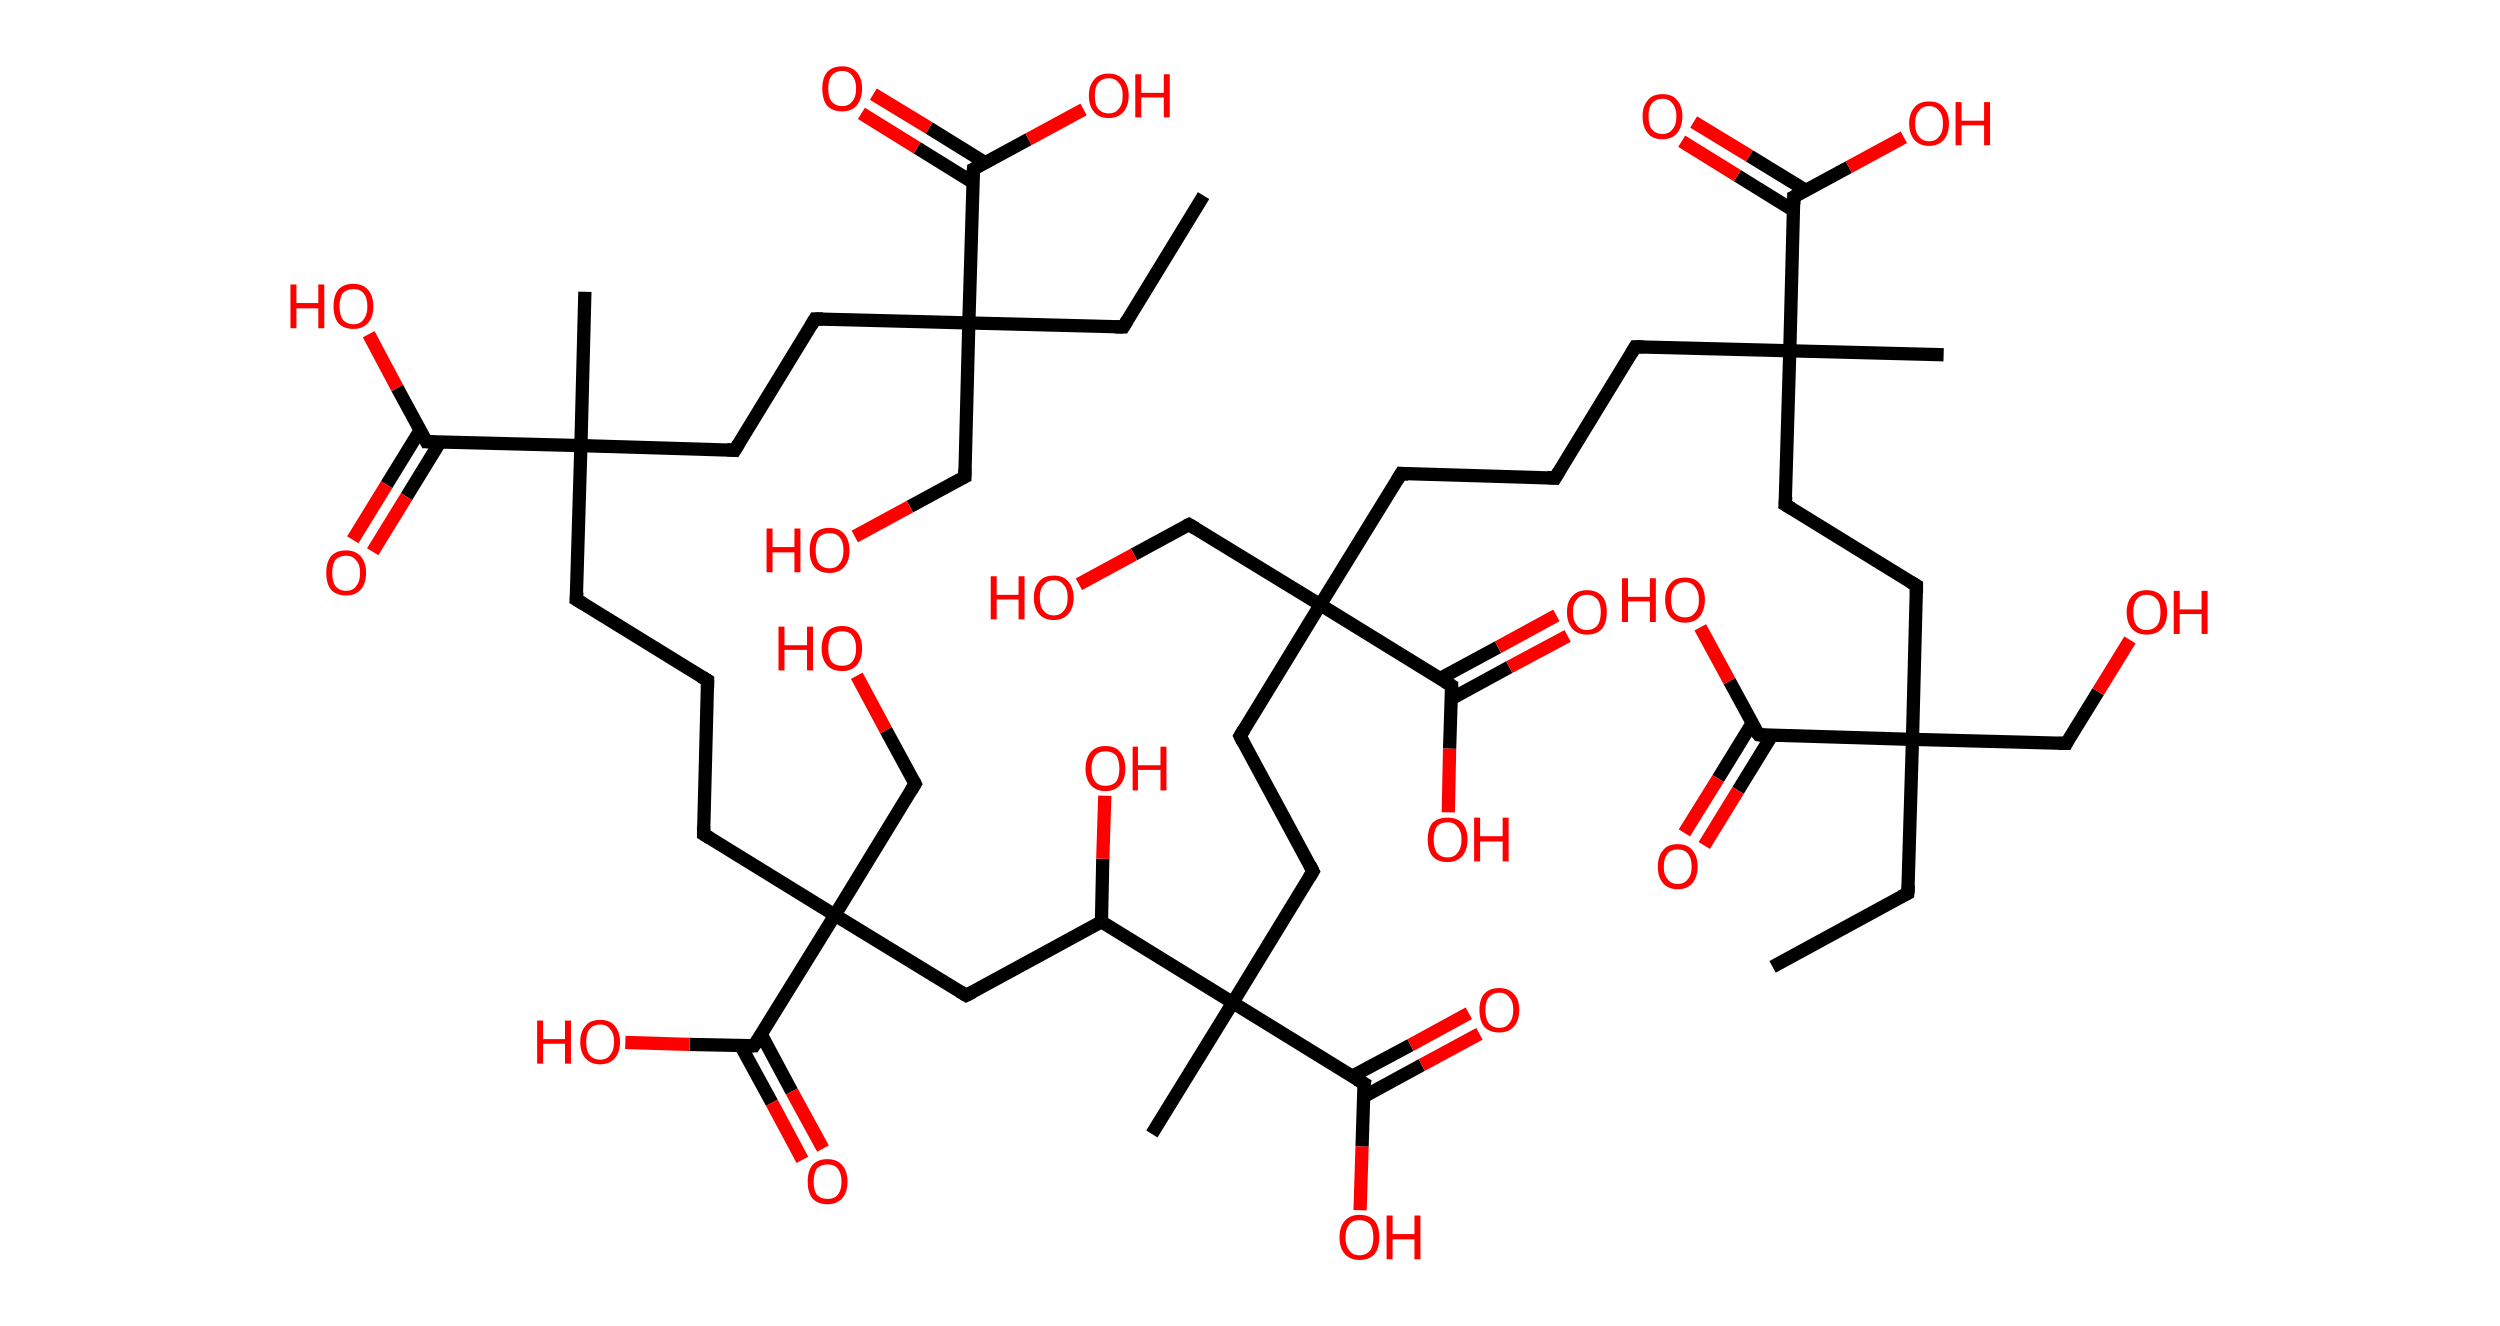 <?xml version='1.0' encoding='ASCII' standalone='yes'?>
<svg xmlns="http://www.w3.org/2000/svg" xmlns:rdkit="http://www.rdkit.org/xml" xmlns:xlink="http://www.w3.org/1999/xlink" version="1.1" baseProfile="full" xml:space="preserve" width="377px" height="200px" viewBox="0 0 377 200">
<!-- END OF HEADER -->
<rect style="opacity:1.0;fill:#FFFFFF;stroke:none" width="377.0" height="200.0" x="0.0" y="0.0"> </rect>
<path class="bond-0 atom-0 atom-1" d="M 267.3,145.8 L 287.7,134.7" style="fill:none;fill-rule:evenodd;stroke:#000000;stroke-width:2.0px;stroke-linecap:butt;stroke-linejoin:miter;stroke-opacity:1"/>
<path class="bond-1 atom-1 atom-2" d="M 287.7,134.7 L 288.4,111.5" style="fill:none;fill-rule:evenodd;stroke:#000000;stroke-width:2.0px;stroke-linecap:butt;stroke-linejoin:miter;stroke-opacity:1"/>
<path class="bond-2 atom-2 atom-3" d="M 288.4,111.5 L 311.6,112.1" style="fill:none;fill-rule:evenodd;stroke:#000000;stroke-width:2.0px;stroke-linecap:butt;stroke-linejoin:miter;stroke-opacity:1"/>
<path class="bond-3 atom-3 atom-4" d="M 311.6,112.1 L 316.4,104.3" style="fill:none;fill-rule:evenodd;stroke:#000000;stroke-width:2.0px;stroke-linecap:butt;stroke-linejoin:miter;stroke-opacity:1"/>
<path class="bond-3 atom-3 atom-4" d="M 316.4,104.3 L 321.2,96.5" style="fill:none;fill-rule:evenodd;stroke:#FF0000;stroke-width:2.0px;stroke-linecap:butt;stroke-linejoin:miter;stroke-opacity:1"/>
<path class="bond-4 atom-2 atom-5" d="M 288.4,111.5 L 289.0,88.3" style="fill:none;fill-rule:evenodd;stroke:#000000;stroke-width:2.0px;stroke-linecap:butt;stroke-linejoin:miter;stroke-opacity:1"/>
<path class="bond-5 atom-5 atom-6" d="M 289.0,88.3 L 269.2,76.1" style="fill:none;fill-rule:evenodd;stroke:#000000;stroke-width:2.0px;stroke-linecap:butt;stroke-linejoin:miter;stroke-opacity:1"/>
<path class="bond-6 atom-6 atom-7" d="M 269.2,76.1 L 269.9,52.9" style="fill:none;fill-rule:evenodd;stroke:#000000;stroke-width:2.0px;stroke-linecap:butt;stroke-linejoin:miter;stroke-opacity:1"/>
<path class="bond-7 atom-7 atom-8" d="M 269.9,52.9 L 293.1,53.5" style="fill:none;fill-rule:evenodd;stroke:#000000;stroke-width:2.0px;stroke-linecap:butt;stroke-linejoin:miter;stroke-opacity:1"/>
<path class="bond-8 atom-7 atom-9" d="M 269.9,52.9 L 246.6,52.3" style="fill:none;fill-rule:evenodd;stroke:#000000;stroke-width:2.0px;stroke-linecap:butt;stroke-linejoin:miter;stroke-opacity:1"/>
<path class="bond-9 atom-9 atom-10" d="M 246.6,52.3 L 234.5,72.1" style="fill:none;fill-rule:evenodd;stroke:#000000;stroke-width:2.0px;stroke-linecap:butt;stroke-linejoin:miter;stroke-opacity:1"/>
<path class="bond-10 atom-10 atom-11" d="M 234.5,72.1 L 211.3,71.4" style="fill:none;fill-rule:evenodd;stroke:#000000;stroke-width:2.0px;stroke-linecap:butt;stroke-linejoin:miter;stroke-opacity:1"/>
<path class="bond-11 atom-11 atom-12" d="M 211.3,71.4 L 199.1,91.2" style="fill:none;fill-rule:evenodd;stroke:#000000;stroke-width:2.0px;stroke-linecap:butt;stroke-linejoin:miter;stroke-opacity:1"/>
<path class="bond-12 atom-12 atom-13" d="M 199.1,91.2 L 179.3,79.1" style="fill:none;fill-rule:evenodd;stroke:#000000;stroke-width:2.0px;stroke-linecap:butt;stroke-linejoin:miter;stroke-opacity:1"/>
<path class="bond-13 atom-13 atom-14" d="M 179.3,79.1 L 171.0,83.6" style="fill:none;fill-rule:evenodd;stroke:#000000;stroke-width:2.0px;stroke-linecap:butt;stroke-linejoin:miter;stroke-opacity:1"/>
<path class="bond-13 atom-13 atom-14" d="M 171.0,83.6 L 162.7,88.1" style="fill:none;fill-rule:evenodd;stroke:#FF0000;stroke-width:2.0px;stroke-linecap:butt;stroke-linejoin:miter;stroke-opacity:1"/>
<path class="bond-14 atom-12 atom-15" d="M 199.1,91.2 L 187.0,111.0" style="fill:none;fill-rule:evenodd;stroke:#000000;stroke-width:2.0px;stroke-linecap:butt;stroke-linejoin:miter;stroke-opacity:1"/>
<path class="bond-15 atom-15 atom-16" d="M 187.0,111.0 L 198.0,131.4" style="fill:none;fill-rule:evenodd;stroke:#000000;stroke-width:2.0px;stroke-linecap:butt;stroke-linejoin:miter;stroke-opacity:1"/>
<path class="bond-16 atom-16 atom-17" d="M 198.0,131.4 L 185.9,151.2" style="fill:none;fill-rule:evenodd;stroke:#000000;stroke-width:2.0px;stroke-linecap:butt;stroke-linejoin:miter;stroke-opacity:1"/>
<path class="bond-17 atom-17 atom-18" d="M 185.9,151.2 L 173.7,171.0" style="fill:none;fill-rule:evenodd;stroke:#000000;stroke-width:2.0px;stroke-linecap:butt;stroke-linejoin:miter;stroke-opacity:1"/>
<path class="bond-18 atom-17 atom-19" d="M 185.9,151.2 L 205.7,163.4" style="fill:none;fill-rule:evenodd;stroke:#000000;stroke-width:2.0px;stroke-linecap:butt;stroke-linejoin:miter;stroke-opacity:1"/>
<path class="bond-19 atom-19 atom-20" d="M 205.6,165.4 L 214.4,160.6" style="fill:none;fill-rule:evenodd;stroke:#000000;stroke-width:2.0px;stroke-linecap:butt;stroke-linejoin:miter;stroke-opacity:1"/>
<path class="bond-19 atom-19 atom-20" d="M 214.4,160.6 L 223.1,155.9" style="fill:none;fill-rule:evenodd;stroke:#FF0000;stroke-width:2.0px;stroke-linecap:butt;stroke-linejoin:miter;stroke-opacity:1"/>
<path class="bond-19 atom-19 atom-20" d="M 203.9,162.3 L 212.7,157.6" style="fill:none;fill-rule:evenodd;stroke:#000000;stroke-width:2.0px;stroke-linecap:butt;stroke-linejoin:miter;stroke-opacity:1"/>
<path class="bond-19 atom-19 atom-20" d="M 212.7,157.6 L 221.5,152.8" style="fill:none;fill-rule:evenodd;stroke:#FF0000;stroke-width:2.0px;stroke-linecap:butt;stroke-linejoin:miter;stroke-opacity:1"/>
<path class="bond-20 atom-19 atom-21" d="M 205.7,163.4 L 205.4,172.9" style="fill:none;fill-rule:evenodd;stroke:#000000;stroke-width:2.0px;stroke-linecap:butt;stroke-linejoin:miter;stroke-opacity:1"/>
<path class="bond-20 atom-19 atom-21" d="M 205.4,172.9 L 205.1,182.5" style="fill:none;fill-rule:evenodd;stroke:#FF0000;stroke-width:2.0px;stroke-linecap:butt;stroke-linejoin:miter;stroke-opacity:1"/>
<path class="bond-21 atom-17 atom-22" d="M 185.9,151.2 L 166.1,139.0" style="fill:none;fill-rule:evenodd;stroke:#000000;stroke-width:2.0px;stroke-linecap:butt;stroke-linejoin:miter;stroke-opacity:1"/>
<path class="bond-22 atom-22 atom-23" d="M 166.1,139.0 L 166.3,129.5" style="fill:none;fill-rule:evenodd;stroke:#000000;stroke-width:2.0px;stroke-linecap:butt;stroke-linejoin:miter;stroke-opacity:1"/>
<path class="bond-22 atom-22 atom-23" d="M 166.3,129.5 L 166.6,120.0" style="fill:none;fill-rule:evenodd;stroke:#FF0000;stroke-width:2.0px;stroke-linecap:butt;stroke-linejoin:miter;stroke-opacity:1"/>
<path class="bond-23 atom-22 atom-24" d="M 166.1,139.0 L 145.7,150.1" style="fill:none;fill-rule:evenodd;stroke:#000000;stroke-width:2.0px;stroke-linecap:butt;stroke-linejoin:miter;stroke-opacity:1"/>
<path class="bond-24 atom-24 atom-25" d="M 145.7,150.1 L 125.9,138.0" style="fill:none;fill-rule:evenodd;stroke:#000000;stroke-width:2.0px;stroke-linecap:butt;stroke-linejoin:miter;stroke-opacity:1"/>
<path class="bond-25 atom-25 atom-26" d="M 125.9,138.0 L 138.0,118.2" style="fill:none;fill-rule:evenodd;stroke:#000000;stroke-width:2.0px;stroke-linecap:butt;stroke-linejoin:miter;stroke-opacity:1"/>
<path class="bond-26 atom-26 atom-27" d="M 138.0,118.2 L 133.6,110.1" style="fill:none;fill-rule:evenodd;stroke:#000000;stroke-width:2.0px;stroke-linecap:butt;stroke-linejoin:miter;stroke-opacity:1"/>
<path class="bond-26 atom-26 atom-27" d="M 133.6,110.1 L 129.2,101.9" style="fill:none;fill-rule:evenodd;stroke:#FF0000;stroke-width:2.0px;stroke-linecap:butt;stroke-linejoin:miter;stroke-opacity:1"/>
<path class="bond-27 atom-25 atom-28" d="M 125.9,138.0 L 106.1,125.8" style="fill:none;fill-rule:evenodd;stroke:#000000;stroke-width:2.0px;stroke-linecap:butt;stroke-linejoin:miter;stroke-opacity:1"/>
<path class="bond-28 atom-28 atom-29" d="M 106.1,125.8 L 106.7,102.6" style="fill:none;fill-rule:evenodd;stroke:#000000;stroke-width:2.0px;stroke-linecap:butt;stroke-linejoin:miter;stroke-opacity:1"/>
<path class="bond-29 atom-29 atom-30" d="M 106.7,102.6 L 86.9,90.4" style="fill:none;fill-rule:evenodd;stroke:#000000;stroke-width:2.0px;stroke-linecap:butt;stroke-linejoin:miter;stroke-opacity:1"/>
<path class="bond-30 atom-30 atom-31" d="M 86.9,90.4 L 87.6,67.2" style="fill:none;fill-rule:evenodd;stroke:#000000;stroke-width:2.0px;stroke-linecap:butt;stroke-linejoin:miter;stroke-opacity:1"/>
<path class="bond-31 atom-31 atom-32" d="M 87.6,67.2 L 88.2,44.0" style="fill:none;fill-rule:evenodd;stroke:#000000;stroke-width:2.0px;stroke-linecap:butt;stroke-linejoin:miter;stroke-opacity:1"/>
<path class="bond-32 atom-31 atom-33" d="M 87.6,67.2 L 110.8,67.9" style="fill:none;fill-rule:evenodd;stroke:#000000;stroke-width:2.0px;stroke-linecap:butt;stroke-linejoin:miter;stroke-opacity:1"/>
<path class="bond-33 atom-33 atom-34" d="M 110.8,67.9 L 122.9,48.1" style="fill:none;fill-rule:evenodd;stroke:#000000;stroke-width:2.0px;stroke-linecap:butt;stroke-linejoin:miter;stroke-opacity:1"/>
<path class="bond-34 atom-34 atom-35" d="M 122.9,48.1 L 146.1,48.7" style="fill:none;fill-rule:evenodd;stroke:#000000;stroke-width:2.0px;stroke-linecap:butt;stroke-linejoin:miter;stroke-opacity:1"/>
<path class="bond-35 atom-35 atom-36" d="M 146.1,48.7 L 169.4,49.3" style="fill:none;fill-rule:evenodd;stroke:#000000;stroke-width:2.0px;stroke-linecap:butt;stroke-linejoin:miter;stroke-opacity:1"/>
<path class="bond-36 atom-36 atom-37" d="M 169.4,49.3 L 181.5,29.5" style="fill:none;fill-rule:evenodd;stroke:#000000;stroke-width:2.0px;stroke-linecap:butt;stroke-linejoin:miter;stroke-opacity:1"/>
<path class="bond-37 atom-35 atom-38" d="M 146.1,48.7 L 145.5,71.9" style="fill:none;fill-rule:evenodd;stroke:#000000;stroke-width:2.0px;stroke-linecap:butt;stroke-linejoin:miter;stroke-opacity:1"/>
<path class="bond-38 atom-38 atom-39" d="M 145.5,71.9 L 137.2,76.4" style="fill:none;fill-rule:evenodd;stroke:#000000;stroke-width:2.0px;stroke-linecap:butt;stroke-linejoin:miter;stroke-opacity:1"/>
<path class="bond-38 atom-38 atom-39" d="M 137.2,76.4 L 128.9,80.9" style="fill:none;fill-rule:evenodd;stroke:#FF0000;stroke-width:2.0px;stroke-linecap:butt;stroke-linejoin:miter;stroke-opacity:1"/>
<path class="bond-39 atom-35 atom-40" d="M 146.1,48.7 L 146.8,25.5" style="fill:none;fill-rule:evenodd;stroke:#000000;stroke-width:2.0px;stroke-linecap:butt;stroke-linejoin:miter;stroke-opacity:1"/>
<path class="bond-40 atom-40 atom-41" d="M 148.5,24.5 L 140.1,19.3" style="fill:none;fill-rule:evenodd;stroke:#000000;stroke-width:2.0px;stroke-linecap:butt;stroke-linejoin:miter;stroke-opacity:1"/>
<path class="bond-40 atom-40 atom-41" d="M 140.1,19.3 L 131.7,14.2" style="fill:none;fill-rule:evenodd;stroke:#FF0000;stroke-width:2.0px;stroke-linecap:butt;stroke-linejoin:miter;stroke-opacity:1"/>
<path class="bond-40 atom-40 atom-41" d="M 146.7,27.5 L 138.3,22.3" style="fill:none;fill-rule:evenodd;stroke:#000000;stroke-width:2.0px;stroke-linecap:butt;stroke-linejoin:miter;stroke-opacity:1"/>
<path class="bond-40 atom-40 atom-41" d="M 138.3,22.3 L 129.9,17.1" style="fill:none;fill-rule:evenodd;stroke:#FF0000;stroke-width:2.0px;stroke-linecap:butt;stroke-linejoin:miter;stroke-opacity:1"/>
<path class="bond-41 atom-40 atom-42" d="M 146.8,25.5 L 155.1,21.0" style="fill:none;fill-rule:evenodd;stroke:#000000;stroke-width:2.0px;stroke-linecap:butt;stroke-linejoin:miter;stroke-opacity:1"/>
<path class="bond-41 atom-40 atom-42" d="M 155.1,21.0 L 163.4,16.5" style="fill:none;fill-rule:evenodd;stroke:#FF0000;stroke-width:2.0px;stroke-linecap:butt;stroke-linejoin:miter;stroke-opacity:1"/>
<path class="bond-42 atom-31 atom-43" d="M 87.6,67.2 L 64.3,66.6" style="fill:none;fill-rule:evenodd;stroke:#000000;stroke-width:2.0px;stroke-linecap:butt;stroke-linejoin:miter;stroke-opacity:1"/>
<path class="bond-43 atom-43 atom-44" d="M 63.4,64.8 L 58.3,73.1" style="fill:none;fill-rule:evenodd;stroke:#000000;stroke-width:2.0px;stroke-linecap:butt;stroke-linejoin:miter;stroke-opacity:1"/>
<path class="bond-43 atom-43 atom-44" d="M 58.3,73.1 L 53.2,81.4" style="fill:none;fill-rule:evenodd;stroke:#FF0000;stroke-width:2.0px;stroke-linecap:butt;stroke-linejoin:miter;stroke-opacity:1"/>
<path class="bond-43 atom-43 atom-44" d="M 66.4,66.6 L 61.3,74.9" style="fill:none;fill-rule:evenodd;stroke:#000000;stroke-width:2.0px;stroke-linecap:butt;stroke-linejoin:miter;stroke-opacity:1"/>
<path class="bond-43 atom-43 atom-44" d="M 61.3,74.9 L 56.2,83.2" style="fill:none;fill-rule:evenodd;stroke:#FF0000;stroke-width:2.0px;stroke-linecap:butt;stroke-linejoin:miter;stroke-opacity:1"/>
<path class="bond-44 atom-43 atom-45" d="M 64.3,66.6 L 59.9,58.5" style="fill:none;fill-rule:evenodd;stroke:#000000;stroke-width:2.0px;stroke-linecap:butt;stroke-linejoin:miter;stroke-opacity:1"/>
<path class="bond-44 atom-43 atom-45" d="M 59.9,58.5 L 55.6,50.4" style="fill:none;fill-rule:evenodd;stroke:#FF0000;stroke-width:2.0px;stroke-linecap:butt;stroke-linejoin:miter;stroke-opacity:1"/>
<path class="bond-45 atom-25 atom-46" d="M 125.9,138.0 L 113.7,157.7" style="fill:none;fill-rule:evenodd;stroke:#000000;stroke-width:2.0px;stroke-linecap:butt;stroke-linejoin:miter;stroke-opacity:1"/>
<path class="bond-46 atom-46 atom-47" d="M 111.7,157.7 L 116.4,166.3" style="fill:none;fill-rule:evenodd;stroke:#000000;stroke-width:2.0px;stroke-linecap:butt;stroke-linejoin:miter;stroke-opacity:1"/>
<path class="bond-46 atom-46 atom-47" d="M 116.4,166.3 L 121.0,174.9" style="fill:none;fill-rule:evenodd;stroke:#FF0000;stroke-width:2.0px;stroke-linecap:butt;stroke-linejoin:miter;stroke-opacity:1"/>
<path class="bond-46 atom-46 atom-47" d="M 114.8,156.0 L 119.4,164.6" style="fill:none;fill-rule:evenodd;stroke:#000000;stroke-width:2.0px;stroke-linecap:butt;stroke-linejoin:miter;stroke-opacity:1"/>
<path class="bond-46 atom-46 atom-47" d="M 119.4,164.6 L 124.1,173.2" style="fill:none;fill-rule:evenodd;stroke:#FF0000;stroke-width:2.0px;stroke-linecap:butt;stroke-linejoin:miter;stroke-opacity:1"/>
<path class="bond-47 atom-46 atom-48" d="M 113.7,157.7 L 104.0,157.5" style="fill:none;fill-rule:evenodd;stroke:#000000;stroke-width:2.0px;stroke-linecap:butt;stroke-linejoin:miter;stroke-opacity:1"/>
<path class="bond-47 atom-46 atom-48" d="M 104.0,157.5 L 94.3,157.2" style="fill:none;fill-rule:evenodd;stroke:#FF0000;stroke-width:2.0px;stroke-linecap:butt;stroke-linejoin:miter;stroke-opacity:1"/>
<path class="bond-48 atom-12 atom-49" d="M 199.1,91.2 L 218.9,103.4" style="fill:none;fill-rule:evenodd;stroke:#000000;stroke-width:2.0px;stroke-linecap:butt;stroke-linejoin:miter;stroke-opacity:1"/>
<path class="bond-49 atom-49 atom-50" d="M 218.8,105.4 L 227.6,100.6" style="fill:none;fill-rule:evenodd;stroke:#000000;stroke-width:2.0px;stroke-linecap:butt;stroke-linejoin:miter;stroke-opacity:1"/>
<path class="bond-49 atom-49 atom-50" d="M 227.6,100.6 L 236.4,95.9" style="fill:none;fill-rule:evenodd;stroke:#FF0000;stroke-width:2.0px;stroke-linecap:butt;stroke-linejoin:miter;stroke-opacity:1"/>
<path class="bond-49 atom-49 atom-50" d="M 217.2,102.3 L 225.9,97.6" style="fill:none;fill-rule:evenodd;stroke:#000000;stroke-width:2.0px;stroke-linecap:butt;stroke-linejoin:miter;stroke-opacity:1"/>
<path class="bond-49 atom-49 atom-50" d="M 225.9,97.6 L 234.7,92.8" style="fill:none;fill-rule:evenodd;stroke:#FF0000;stroke-width:2.0px;stroke-linecap:butt;stroke-linejoin:miter;stroke-opacity:1"/>
<path class="bond-50 atom-49 atom-51" d="M 218.9,103.4 L 218.6,112.9" style="fill:none;fill-rule:evenodd;stroke:#000000;stroke-width:2.0px;stroke-linecap:butt;stroke-linejoin:miter;stroke-opacity:1"/>
<path class="bond-50 atom-49 atom-51" d="M 218.6,112.9 L 218.4,122.5" style="fill:none;fill-rule:evenodd;stroke:#FF0000;stroke-width:2.0px;stroke-linecap:butt;stroke-linejoin:miter;stroke-opacity:1"/>
<path class="bond-51 atom-7 atom-52" d="M 269.9,52.9 L 270.5,29.7" style="fill:none;fill-rule:evenodd;stroke:#000000;stroke-width:2.0px;stroke-linecap:butt;stroke-linejoin:miter;stroke-opacity:1"/>
<path class="bond-52 atom-52 atom-53" d="M 272.3,28.7 L 263.8,23.5" style="fill:none;fill-rule:evenodd;stroke:#000000;stroke-width:2.0px;stroke-linecap:butt;stroke-linejoin:miter;stroke-opacity:1"/>
<path class="bond-52 atom-52 atom-53" d="M 263.8,23.5 L 255.4,18.4" style="fill:none;fill-rule:evenodd;stroke:#FF0000;stroke-width:2.0px;stroke-linecap:butt;stroke-linejoin:miter;stroke-opacity:1"/>
<path class="bond-52 atom-52 atom-53" d="M 270.4,31.7 L 262.0,26.5" style="fill:none;fill-rule:evenodd;stroke:#000000;stroke-width:2.0px;stroke-linecap:butt;stroke-linejoin:miter;stroke-opacity:1"/>
<path class="bond-52 atom-52 atom-53" d="M 262.0,26.5 L 253.6,21.3" style="fill:none;fill-rule:evenodd;stroke:#FF0000;stroke-width:2.0px;stroke-linecap:butt;stroke-linejoin:miter;stroke-opacity:1"/>
<path class="bond-53 atom-52 atom-54" d="M 270.5,29.7 L 278.8,25.2" style="fill:none;fill-rule:evenodd;stroke:#000000;stroke-width:2.0px;stroke-linecap:butt;stroke-linejoin:miter;stroke-opacity:1"/>
<path class="bond-53 atom-52 atom-54" d="M 278.8,25.2 L 287.1,20.7" style="fill:none;fill-rule:evenodd;stroke:#FF0000;stroke-width:2.0px;stroke-linecap:butt;stroke-linejoin:miter;stroke-opacity:1"/>
<path class="bond-54 atom-2 atom-55" d="M 288.4,111.5 L 265.2,110.8" style="fill:none;fill-rule:evenodd;stroke:#000000;stroke-width:2.0px;stroke-linecap:butt;stroke-linejoin:miter;stroke-opacity:1"/>
<path class="bond-55 atom-55 atom-56" d="M 264.2,109.1 L 259.1,117.4" style="fill:none;fill-rule:evenodd;stroke:#000000;stroke-width:2.0px;stroke-linecap:butt;stroke-linejoin:miter;stroke-opacity:1"/>
<path class="bond-55 atom-55 atom-56" d="M 259.1,117.4 L 254.0,125.6" style="fill:none;fill-rule:evenodd;stroke:#FF0000;stroke-width:2.0px;stroke-linecap:butt;stroke-linejoin:miter;stroke-opacity:1"/>
<path class="bond-55 atom-55 atom-56" d="M 267.2,110.9 L 262.1,119.2" style="fill:none;fill-rule:evenodd;stroke:#000000;stroke-width:2.0px;stroke-linecap:butt;stroke-linejoin:miter;stroke-opacity:1"/>
<path class="bond-55 atom-55 atom-56" d="M 262.1,119.2 L 257.0,127.5" style="fill:none;fill-rule:evenodd;stroke:#FF0000;stroke-width:2.0px;stroke-linecap:butt;stroke-linejoin:miter;stroke-opacity:1"/>
<path class="bond-56 atom-55 atom-57" d="M 265.2,110.8 L 260.8,102.7" style="fill:none;fill-rule:evenodd;stroke:#000000;stroke-width:2.0px;stroke-linecap:butt;stroke-linejoin:miter;stroke-opacity:1"/>
<path class="bond-56 atom-55 atom-57" d="M 260.8,102.7 L 256.4,94.6" style="fill:none;fill-rule:evenodd;stroke:#FF0000;stroke-width:2.0px;stroke-linecap:butt;stroke-linejoin:miter;stroke-opacity:1"/>
<path d="M 286.7,135.2 L 287.7,134.7 L 287.8,133.5" style="fill:none;stroke:#000000;stroke-width:2.0px;stroke-linecap:butt;stroke-linejoin:miter;stroke-opacity:1;"/>
<path d="M 310.4,112.1 L 311.6,112.1 L 311.8,111.7" style="fill:none;stroke:#000000;stroke-width:2.0px;stroke-linecap:butt;stroke-linejoin:miter;stroke-opacity:1;"/>
<path d="M 289.0,89.4 L 289.0,88.3 L 288.0,87.7" style="fill:none;stroke:#000000;stroke-width:2.0px;stroke-linecap:butt;stroke-linejoin:miter;stroke-opacity:1;"/>
<path d="M 270.2,76.7 L 269.2,76.1 L 269.3,74.9" style="fill:none;stroke:#000000;stroke-width:2.0px;stroke-linecap:butt;stroke-linejoin:miter;stroke-opacity:1;"/>
<path d="M 247.8,52.3 L 246.6,52.3 L 246.0,53.3" style="fill:none;stroke:#000000;stroke-width:2.0px;stroke-linecap:butt;stroke-linejoin:miter;stroke-opacity:1;"/>
<path d="M 235.1,71.1 L 234.5,72.1 L 233.3,72.0" style="fill:none;stroke:#000000;stroke-width:2.0px;stroke-linecap:butt;stroke-linejoin:miter;stroke-opacity:1;"/>
<path d="M 212.4,71.5 L 211.3,71.4 L 210.7,72.4" style="fill:none;stroke:#000000;stroke-width:2.0px;stroke-linecap:butt;stroke-linejoin:miter;stroke-opacity:1;"/>
<path d="M 180.3,79.7 L 179.3,79.1 L 178.9,79.3" style="fill:none;stroke:#000000;stroke-width:2.0px;stroke-linecap:butt;stroke-linejoin:miter;stroke-opacity:1;"/>
<path d="M 187.6,110.0 L 187.0,111.0 L 187.5,112.0" style="fill:none;stroke:#000000;stroke-width:2.0px;stroke-linecap:butt;stroke-linejoin:miter;stroke-opacity:1;"/>
<path d="M 197.5,130.4 L 198.0,131.4 L 197.4,132.4" style="fill:none;stroke:#000000;stroke-width:2.0px;stroke-linecap:butt;stroke-linejoin:miter;stroke-opacity:1;"/>
<path d="M 204.7,162.8 L 205.7,163.4 L 205.6,163.8" style="fill:none;stroke:#000000;stroke-width:2.0px;stroke-linecap:butt;stroke-linejoin:miter;stroke-opacity:1;"/>
<path d="M 146.7,149.6 L 145.7,150.1 L 144.7,149.5" style="fill:none;stroke:#000000;stroke-width:2.0px;stroke-linecap:butt;stroke-linejoin:miter;stroke-opacity:1;"/>
<path d="M 137.4,119.2 L 138.0,118.2 L 137.8,117.8" style="fill:none;stroke:#000000;stroke-width:2.0px;stroke-linecap:butt;stroke-linejoin:miter;stroke-opacity:1;"/>
<path d="M 107.1,126.4 L 106.1,125.8 L 106.1,124.6" style="fill:none;stroke:#000000;stroke-width:2.0px;stroke-linecap:butt;stroke-linejoin:miter;stroke-opacity:1;"/>
<path d="M 106.7,103.7 L 106.7,102.6 L 105.7,102.0" style="fill:none;stroke:#000000;stroke-width:2.0px;stroke-linecap:butt;stroke-linejoin:miter;stroke-opacity:1;"/>
<path d="M 87.9,91.0 L 86.9,90.4 L 87.0,89.3" style="fill:none;stroke:#000000;stroke-width:2.0px;stroke-linecap:butt;stroke-linejoin:miter;stroke-opacity:1;"/>
<path d="M 109.6,67.8 L 110.8,67.9 L 111.4,66.9" style="fill:none;stroke:#000000;stroke-width:2.0px;stroke-linecap:butt;stroke-linejoin:miter;stroke-opacity:1;"/>
<path d="M 122.3,49.1 L 122.9,48.1 L 124.1,48.1" style="fill:none;stroke:#000000;stroke-width:2.0px;stroke-linecap:butt;stroke-linejoin:miter;stroke-opacity:1;"/>
<path d="M 168.2,49.3 L 169.4,49.3 L 170.0,48.3" style="fill:none;stroke:#000000;stroke-width:2.0px;stroke-linecap:butt;stroke-linejoin:miter;stroke-opacity:1;"/>
<path d="M 145.5,70.7 L 145.5,71.9 L 145.1,72.1" style="fill:none;stroke:#000000;stroke-width:2.0px;stroke-linecap:butt;stroke-linejoin:miter;stroke-opacity:1;"/>
<path d="M 146.7,26.6 L 146.8,25.5 L 147.2,25.3" style="fill:none;stroke:#000000;stroke-width:2.0px;stroke-linecap:butt;stroke-linejoin:miter;stroke-opacity:1;"/>
<path d="M 65.5,66.6 L 64.3,66.6 L 64.1,66.2" style="fill:none;stroke:#000000;stroke-width:2.0px;stroke-linecap:butt;stroke-linejoin:miter;stroke-opacity:1;"/>
<path d="M 114.3,156.8 L 113.7,157.7 L 113.2,157.7" style="fill:none;stroke:#000000;stroke-width:2.0px;stroke-linecap:butt;stroke-linejoin:miter;stroke-opacity:1;"/>
<path d="M 217.9,102.8 L 218.9,103.4 L 218.9,103.8" style="fill:none;stroke:#000000;stroke-width:2.0px;stroke-linecap:butt;stroke-linejoin:miter;stroke-opacity:1;"/>
<path d="M 270.5,30.8 L 270.5,29.7 L 270.9,29.5" style="fill:none;stroke:#000000;stroke-width:2.0px;stroke-linecap:butt;stroke-linejoin:miter;stroke-opacity:1;"/>
<path d="M 266.3,110.9 L 265.2,110.8 L 264.9,110.4" style="fill:none;stroke:#000000;stroke-width:2.0px;stroke-linecap:butt;stroke-linejoin:miter;stroke-opacity:1;"/>
<path class="atom-4" d="M 320.7 92.3 Q 320.7 90.8, 321.5 89.9 Q 322.3 89.0, 323.7 89.0 Q 325.2 89.0, 326.0 89.9 Q 326.8 90.8, 326.8 92.3 Q 326.8 93.9, 326.0 94.8 Q 325.2 95.7, 323.7 95.7 Q 322.3 95.7, 321.5 94.8 Q 320.7 93.9, 320.7 92.3 M 323.7 95.0 Q 324.7 95.0, 325.3 94.3 Q 325.8 93.7, 325.8 92.3 Q 325.8 91.0, 325.3 90.4 Q 324.7 89.7, 323.7 89.7 Q 322.7 89.7, 322.2 90.4 Q 321.7 91.0, 321.7 92.3 Q 321.7 93.7, 322.2 94.3 Q 322.7 95.0, 323.7 95.0 " fill="#FF0000"/>
<path class="atom-4" d="M 327.8 89.1 L 328.7 89.1 L 328.7 91.9 L 332.0 91.9 L 332.0 89.1 L 332.9 89.1 L 332.9 95.6 L 332.0 95.6 L 332.0 92.6 L 328.7 92.6 L 328.7 95.6 L 327.8 95.6 L 327.8 89.1 " fill="#FF0000"/>
<path class="atom-14" d="M 149.4 86.9 L 150.3 86.9 L 150.3 89.7 L 153.6 89.7 L 153.6 86.9 L 154.5 86.9 L 154.5 93.4 L 153.6 93.4 L 153.6 90.4 L 150.3 90.4 L 150.3 93.4 L 149.4 93.4 L 149.4 86.9 " fill="#FF0000"/>
<path class="atom-14" d="M 155.9 90.1 Q 155.9 88.6, 156.7 87.7 Q 157.4 86.8, 158.9 86.8 Q 160.4 86.8, 161.1 87.7 Q 161.9 88.6, 161.9 90.1 Q 161.9 91.7, 161.1 92.6 Q 160.3 93.5, 158.9 93.5 Q 157.5 93.5, 156.7 92.6 Q 155.9 91.7, 155.9 90.1 M 158.9 92.8 Q 159.9 92.8, 160.4 92.1 Q 161.0 91.5, 161.0 90.1 Q 161.0 88.8, 160.4 88.2 Q 159.9 87.5, 158.9 87.5 Q 157.9 87.5, 157.4 88.2 Q 156.8 88.8, 156.8 90.1 Q 156.8 91.5, 157.4 92.1 Q 157.9 92.8, 158.9 92.8 " fill="#FF0000"/>
<path class="atom-20" d="M 223.1 152.3 Q 223.1 150.7, 223.8 149.9 Q 224.6 149.0, 226.1 149.0 Q 227.5 149.0, 228.3 149.9 Q 229.1 150.7, 229.1 152.3 Q 229.1 153.9, 228.3 154.8 Q 227.5 155.7, 226.1 155.7 Q 224.6 155.7, 223.8 154.8 Q 223.1 153.9, 223.1 152.3 M 226.1 155.0 Q 227.1 155.0, 227.6 154.3 Q 228.2 153.6, 228.2 152.3 Q 228.2 151.0, 227.6 150.4 Q 227.1 149.7, 226.1 149.7 Q 225.1 149.7, 224.5 150.4 Q 224.0 151.0, 224.0 152.3 Q 224.0 153.6, 224.5 154.3 Q 225.1 155.0, 226.1 155.0 " fill="#FF0000"/>
<path class="atom-21" d="M 202.0 186.6 Q 202.0 185.0, 202.8 184.1 Q 203.6 183.2, 205.0 183.2 Q 206.5 183.2, 207.3 184.1 Q 208.0 185.0, 208.0 186.6 Q 208.0 188.2, 207.3 189.1 Q 206.5 190.0, 205.0 190.0 Q 203.6 190.0, 202.8 189.1 Q 202.0 188.2, 202.0 186.6 M 205.0 189.3 Q 206.0 189.3, 206.6 188.6 Q 207.1 187.9, 207.1 186.6 Q 207.1 185.3, 206.6 184.6 Q 206.0 184.0, 205.0 184.0 Q 204.0 184.0, 203.5 184.6 Q 202.9 185.3, 202.9 186.6 Q 202.9 187.9, 203.5 188.6 Q 204.0 189.3, 205.0 189.3 " fill="#FF0000"/>
<path class="atom-21" d="M 209.1 183.3 L 210.0 183.3 L 210.0 186.1 L 213.3 186.1 L 213.3 183.3 L 214.2 183.3 L 214.2 189.9 L 213.3 189.9 L 213.3 186.9 L 210.0 186.9 L 210.0 189.9 L 209.1 189.9 L 209.1 183.3 " fill="#FF0000"/>
<path class="atom-23" d="M 163.7 115.9 Q 163.7 114.3, 164.5 113.4 Q 165.3 112.5, 166.7 112.5 Q 168.2 112.5, 168.9 113.4 Q 169.7 114.3, 169.7 115.9 Q 169.7 117.5, 168.9 118.4 Q 168.1 119.3, 166.7 119.3 Q 165.3 119.3, 164.5 118.4 Q 163.7 117.5, 163.7 115.9 M 166.7 118.5 Q 167.7 118.5, 168.3 117.9 Q 168.8 117.2, 168.8 115.9 Q 168.8 114.6, 168.3 113.9 Q 167.7 113.3, 166.7 113.3 Q 165.7 113.3, 165.2 113.9 Q 164.6 114.6, 164.6 115.9 Q 164.6 117.2, 165.2 117.9 Q 165.7 118.5, 166.7 118.5 " fill="#FF0000"/>
<path class="atom-23" d="M 170.8 112.6 L 171.6 112.6 L 171.6 115.4 L 175.0 115.4 L 175.0 112.6 L 175.9 112.6 L 175.9 119.2 L 175.0 119.2 L 175.0 116.1 L 171.6 116.1 L 171.6 119.2 L 170.8 119.2 L 170.8 112.6 " fill="#FF0000"/>
<path class="atom-27" d="M 117.4 94.5 L 118.3 94.5 L 118.3 97.3 L 121.7 97.3 L 121.7 94.5 L 122.6 94.5 L 122.6 101.1 L 121.7 101.1 L 121.7 98.0 L 118.3 98.0 L 118.3 101.1 L 117.4 101.1 L 117.4 94.5 " fill="#FF0000"/>
<path class="atom-27" d="M 123.9 97.8 Q 123.9 96.2, 124.7 95.3 Q 125.5 94.4, 127.0 94.4 Q 128.4 94.4, 129.2 95.3 Q 130.0 96.2, 130.0 97.8 Q 130.0 99.4, 129.2 100.3 Q 128.4 101.2, 127.0 101.2 Q 125.5 101.2, 124.7 100.3 Q 123.9 99.4, 123.9 97.8 M 127.0 100.4 Q 128.0 100.4, 128.5 99.8 Q 129.1 99.1, 129.1 97.8 Q 129.1 96.5, 128.5 95.8 Q 128.0 95.2, 127.0 95.2 Q 126.0 95.2, 125.4 95.8 Q 124.9 96.5, 124.9 97.8 Q 124.9 99.1, 125.4 99.8 Q 126.0 100.4, 127.0 100.4 " fill="#FF0000"/>
<path class="atom-39" d="M 115.6 79.7 L 116.5 79.7 L 116.5 82.5 L 119.8 82.5 L 119.8 79.7 L 120.7 79.7 L 120.7 86.3 L 119.8 86.3 L 119.8 83.3 L 116.5 83.3 L 116.5 86.3 L 115.6 86.3 L 115.6 79.7 " fill="#FF0000"/>
<path class="atom-39" d="M 122.1 83.0 Q 122.1 81.4, 122.8 80.5 Q 123.6 79.6, 125.1 79.6 Q 126.5 79.6, 127.3 80.5 Q 128.1 81.4, 128.1 83.0 Q 128.1 84.6, 127.3 85.5 Q 126.5 86.4, 125.1 86.4 Q 123.6 86.4, 122.8 85.5 Q 122.1 84.6, 122.1 83.0 M 125.1 85.7 Q 126.1 85.7, 126.6 85.0 Q 127.2 84.3, 127.2 83.0 Q 127.2 81.7, 126.6 81.0 Q 126.1 80.4, 125.1 80.4 Q 124.1 80.4, 123.5 81.0 Q 123.0 81.7, 123.0 83.0 Q 123.0 84.3, 123.5 85.0 Q 124.1 85.7, 125.1 85.7 " fill="#FF0000"/>
<path class="atom-41" d="M 124.0 13.3 Q 124.0 11.8, 124.7 10.9 Q 125.5 10.0, 127.0 10.0 Q 128.4 10.0, 129.2 10.9 Q 130.0 11.8, 130.0 13.3 Q 130.0 14.9, 129.2 15.9 Q 128.4 16.8, 127.0 16.8 Q 125.5 16.8, 124.7 15.9 Q 124.0 15.0, 124.0 13.3 M 127.0 16.0 Q 128.0 16.0, 128.5 15.3 Q 129.1 14.7, 129.1 13.3 Q 129.1 12.1, 128.5 11.4 Q 128.0 10.7, 127.0 10.7 Q 126.0 10.7, 125.4 11.4 Q 124.9 12.0, 124.9 13.3 Q 124.9 14.7, 125.4 15.3 Q 126.0 16.0, 127.0 16.0 " fill="#FF0000"/>
<path class="atom-42" d="M 164.2 14.4 Q 164.2 12.9, 165.0 12.0 Q 165.7 11.1, 167.2 11.1 Q 168.6 11.1, 169.4 12.0 Q 170.2 12.9, 170.2 14.4 Q 170.2 16.0, 169.4 16.9 Q 168.6 17.8, 167.2 17.8 Q 165.7 17.8, 165.0 16.9 Q 164.2 16.0, 164.2 14.4 M 167.2 17.1 Q 168.2 17.1, 168.7 16.4 Q 169.3 15.8, 169.3 14.4 Q 169.3 13.1, 168.7 12.5 Q 168.2 11.8, 167.2 11.8 Q 166.2 11.8, 165.6 12.5 Q 165.1 13.1, 165.1 14.4 Q 165.1 15.8, 165.6 16.4 Q 166.2 17.1, 167.2 17.1 " fill="#FF0000"/>
<path class="atom-42" d="M 171.2 11.2 L 172.1 11.2 L 172.1 14.0 L 175.5 14.0 L 175.5 11.2 L 176.4 11.2 L 176.4 17.7 L 175.5 17.7 L 175.5 14.7 L 172.1 14.7 L 172.1 17.7 L 171.2 17.7 L 171.2 11.2 " fill="#FF0000"/>
<path class="atom-44" d="M 49.2 86.4 Q 49.2 84.8, 49.9 83.9 Q 50.7 83.0, 52.2 83.0 Q 53.6 83.0, 54.4 83.9 Q 55.2 84.8, 55.2 86.4 Q 55.2 88.0, 54.4 88.9 Q 53.6 89.8, 52.2 89.8 Q 50.7 89.8, 49.9 88.9 Q 49.2 88.0, 49.2 86.4 M 52.2 89.1 Q 53.2 89.1, 53.7 88.4 Q 54.3 87.7, 54.3 86.4 Q 54.3 85.1, 53.7 84.5 Q 53.2 83.8, 52.2 83.8 Q 51.2 83.8, 50.6 84.4 Q 50.1 85.1, 50.1 86.4 Q 50.1 87.7, 50.6 88.4 Q 51.2 89.1, 52.2 89.1 " fill="#FF0000"/>
<path class="atom-45" d="M 43.8 42.9 L 44.7 42.9 L 44.7 45.7 L 48.0 45.7 L 48.0 42.9 L 48.9 42.9 L 48.9 49.5 L 48.0 49.5 L 48.0 46.5 L 44.7 46.5 L 44.7 49.5 L 43.8 49.5 L 43.8 42.9 " fill="#FF0000"/>
<path class="atom-45" d="M 50.3 46.2 Q 50.3 44.6, 51.0 43.7 Q 51.8 42.8, 53.3 42.8 Q 54.7 42.8, 55.5 43.7 Q 56.3 44.6, 56.3 46.2 Q 56.3 47.8, 55.5 48.7 Q 54.7 49.6, 53.3 49.6 Q 51.8 49.6, 51.0 48.7 Q 50.3 47.8, 50.3 46.2 M 53.3 48.9 Q 54.3 48.9, 54.8 48.2 Q 55.4 47.5, 55.4 46.2 Q 55.4 44.9, 54.8 44.2 Q 54.3 43.6, 53.3 43.6 Q 52.3 43.6, 51.7 44.2 Q 51.2 44.9, 51.2 46.2 Q 51.2 47.5, 51.7 48.2 Q 52.3 48.9, 53.3 48.9 " fill="#FF0000"/>
<path class="atom-47" d="M 121.8 178.2 Q 121.8 176.6, 122.5 175.7 Q 123.3 174.8, 124.8 174.8 Q 126.2 174.8, 127.0 175.7 Q 127.8 176.6, 127.8 178.2 Q 127.8 179.8, 127.0 180.7 Q 126.2 181.6, 124.8 181.6 Q 123.3 181.6, 122.5 180.7 Q 121.8 179.8, 121.8 178.2 M 124.8 180.8 Q 125.8 180.8, 126.3 180.2 Q 126.9 179.5, 126.9 178.2 Q 126.9 176.9, 126.3 176.2 Q 125.8 175.6, 124.8 175.6 Q 123.8 175.6, 123.2 176.2 Q 122.7 176.9, 122.7 178.2 Q 122.7 179.5, 123.2 180.2 Q 123.8 180.8, 124.8 180.8 " fill="#FF0000"/>
<path class="atom-48" d="M 81.0 153.9 L 81.9 153.9 L 81.9 156.7 L 85.2 156.7 L 85.2 153.9 L 86.1 153.9 L 86.1 160.4 L 85.2 160.4 L 85.2 157.4 L 81.9 157.4 L 81.9 160.4 L 81.0 160.4 L 81.0 153.9 " fill="#FF0000"/>
<path class="atom-48" d="M 87.5 157.1 Q 87.5 155.6, 88.3 154.7 Q 89.0 153.8, 90.5 153.8 Q 92.0 153.8, 92.7 154.7 Q 93.5 155.6, 93.5 157.1 Q 93.5 158.7, 92.7 159.6 Q 91.9 160.5, 90.5 160.5 Q 89.1 160.5, 88.3 159.6 Q 87.5 158.7, 87.5 157.1 M 90.5 159.8 Q 91.5 159.8, 92.0 159.1 Q 92.6 158.4, 92.6 157.1 Q 92.6 155.8, 92.0 155.2 Q 91.5 154.5, 90.5 154.5 Q 89.5 154.5, 88.9 155.2 Q 88.4 155.8, 88.4 157.1 Q 88.4 158.5, 88.9 159.1 Q 89.5 159.8, 90.5 159.8 " fill="#FF0000"/>
<path class="atom-50" d="M 236.3 92.3 Q 236.3 90.7, 237.1 89.9 Q 237.9 89.0, 239.3 89.0 Q 240.8 89.0, 241.6 89.9 Q 242.3 90.7, 242.3 92.3 Q 242.3 93.9, 241.6 94.8 Q 240.8 95.7, 239.3 95.7 Q 237.9 95.7, 237.1 94.8 Q 236.3 93.9, 236.3 92.3 M 239.3 95.0 Q 240.3 95.0, 240.9 94.3 Q 241.4 93.6, 241.4 92.3 Q 241.4 91.0, 240.9 90.4 Q 240.3 89.7, 239.3 89.7 Q 238.3 89.7, 237.8 90.4 Q 237.2 91.0, 237.2 92.3 Q 237.2 93.6, 237.8 94.3 Q 238.3 95.0, 239.3 95.0 " fill="#FF0000"/>
<path class="atom-51" d="M 215.3 126.6 Q 215.3 125.0, 216.0 124.1 Q 216.8 123.3, 218.3 123.3 Q 219.7 123.3, 220.5 124.1 Q 221.3 125.0, 221.3 126.6 Q 221.3 128.2, 220.5 129.1 Q 219.7 130.0, 218.3 130.0 Q 216.8 130.0, 216.0 129.1 Q 215.3 128.2, 215.3 126.6 M 218.3 129.3 Q 219.3 129.3, 219.8 128.6 Q 220.4 127.9, 220.4 126.6 Q 220.4 125.3, 219.8 124.7 Q 219.3 124.0, 218.3 124.0 Q 217.3 124.0, 216.7 124.6 Q 216.2 125.3, 216.2 126.6 Q 216.2 127.9, 216.7 128.6 Q 217.3 129.3, 218.3 129.3 " fill="#FF0000"/>
<path class="atom-51" d="M 222.3 123.3 L 223.2 123.3 L 223.2 126.1 L 226.6 126.1 L 226.6 123.3 L 227.5 123.3 L 227.5 129.9 L 226.6 129.9 L 226.6 126.9 L 223.2 126.9 L 223.2 129.9 L 222.3 129.9 L 222.3 123.3 " fill="#FF0000"/>
<path class="atom-53" d="M 247.7 17.5 Q 247.7 16.0, 248.5 15.1 Q 249.2 14.2, 250.7 14.2 Q 252.2 14.2, 252.9 15.1 Q 253.7 16.0, 253.7 17.5 Q 253.7 19.1, 252.9 20.1 Q 252.1 21.0, 250.7 21.0 Q 249.2 21.0, 248.5 20.1 Q 247.7 19.2, 247.7 17.5 M 250.7 20.2 Q 251.7 20.2, 252.2 19.5 Q 252.8 18.9, 252.8 17.5 Q 252.8 16.3, 252.2 15.6 Q 251.7 14.9, 250.7 14.9 Q 249.7 14.9, 249.1 15.6 Q 248.6 16.2, 248.6 17.5 Q 248.6 18.9, 249.1 19.5 Q 249.7 20.2, 250.7 20.2 " fill="#FF0000"/>
<path class="atom-54" d="M 287.9 18.6 Q 287.9 17.1, 288.7 16.2 Q 289.4 15.3, 290.9 15.3 Q 292.4 15.3, 293.1 16.2 Q 293.9 17.1, 293.9 18.6 Q 293.9 20.2, 293.1 21.1 Q 292.3 22.0, 290.9 22.0 Q 289.5 22.0, 288.7 21.1 Q 287.9 20.2, 287.9 18.6 M 290.9 21.3 Q 291.9 21.3, 292.4 20.6 Q 293.0 20.0, 293.0 18.6 Q 293.0 17.3, 292.4 16.7 Q 291.9 16.0, 290.9 16.0 Q 289.9 16.0, 289.4 16.7 Q 288.8 17.3, 288.8 18.6 Q 288.8 20.0, 289.4 20.6 Q 289.9 21.3, 290.9 21.3 " fill="#FF0000"/>
<path class="atom-54" d="M 294.9 15.4 L 295.8 15.4 L 295.8 18.2 L 299.2 18.2 L 299.2 15.4 L 300.1 15.4 L 300.1 21.9 L 299.2 21.9 L 299.2 18.9 L 295.8 18.9 L 295.8 21.9 L 294.9 21.9 L 294.9 15.4 " fill="#FF0000"/>
<path class="atom-56" d="M 250.0 130.7 Q 250.0 129.1, 250.8 128.2 Q 251.5 127.3, 253.0 127.3 Q 254.5 127.3, 255.2 128.2 Q 256.0 129.1, 256.0 130.7 Q 256.0 132.2, 255.2 133.2 Q 254.4 134.1, 253.0 134.1 Q 251.6 134.1, 250.8 133.2 Q 250.0 132.3, 250.0 130.7 M 253.0 133.3 Q 254.0 133.3, 254.5 132.6 Q 255.1 132.0, 255.1 130.7 Q 255.1 129.4, 254.5 128.7 Q 254.0 128.1, 253.0 128.1 Q 252.0 128.1, 251.5 128.7 Q 250.9 129.4, 250.9 130.7 Q 250.9 132.0, 251.5 132.6 Q 252.0 133.3, 253.0 133.3 " fill="#FF0000"/>
<path class="atom-57" d="M 244.6 87.2 L 245.5 87.2 L 245.5 90.0 L 248.8 90.0 L 248.8 87.2 L 249.7 87.2 L 249.7 93.8 L 248.8 93.8 L 248.8 90.7 L 245.5 90.7 L 245.5 93.8 L 244.6 93.8 L 244.6 87.2 " fill="#FF0000"/>
<path class="atom-57" d="M 251.1 90.4 Q 251.1 88.9, 251.9 88.0 Q 252.6 87.1, 254.1 87.1 Q 255.6 87.1, 256.3 88.0 Q 257.1 88.9, 257.1 90.4 Q 257.1 92.0, 256.3 93.0 Q 255.5 93.9, 254.1 93.9 Q 252.7 93.9, 251.9 93.0 Q 251.1 92.1, 251.1 90.4 M 254.1 93.1 Q 255.1 93.1, 255.6 92.4 Q 256.2 91.8, 256.2 90.4 Q 256.2 89.2, 255.6 88.5 Q 255.1 87.8, 254.1 87.8 Q 253.1 87.8, 252.5 88.5 Q 252.0 89.1, 252.0 90.4 Q 252.0 91.8, 252.5 92.4 Q 253.1 93.1, 254.1 93.1 " fill="#FF0000"/>
</svg>

